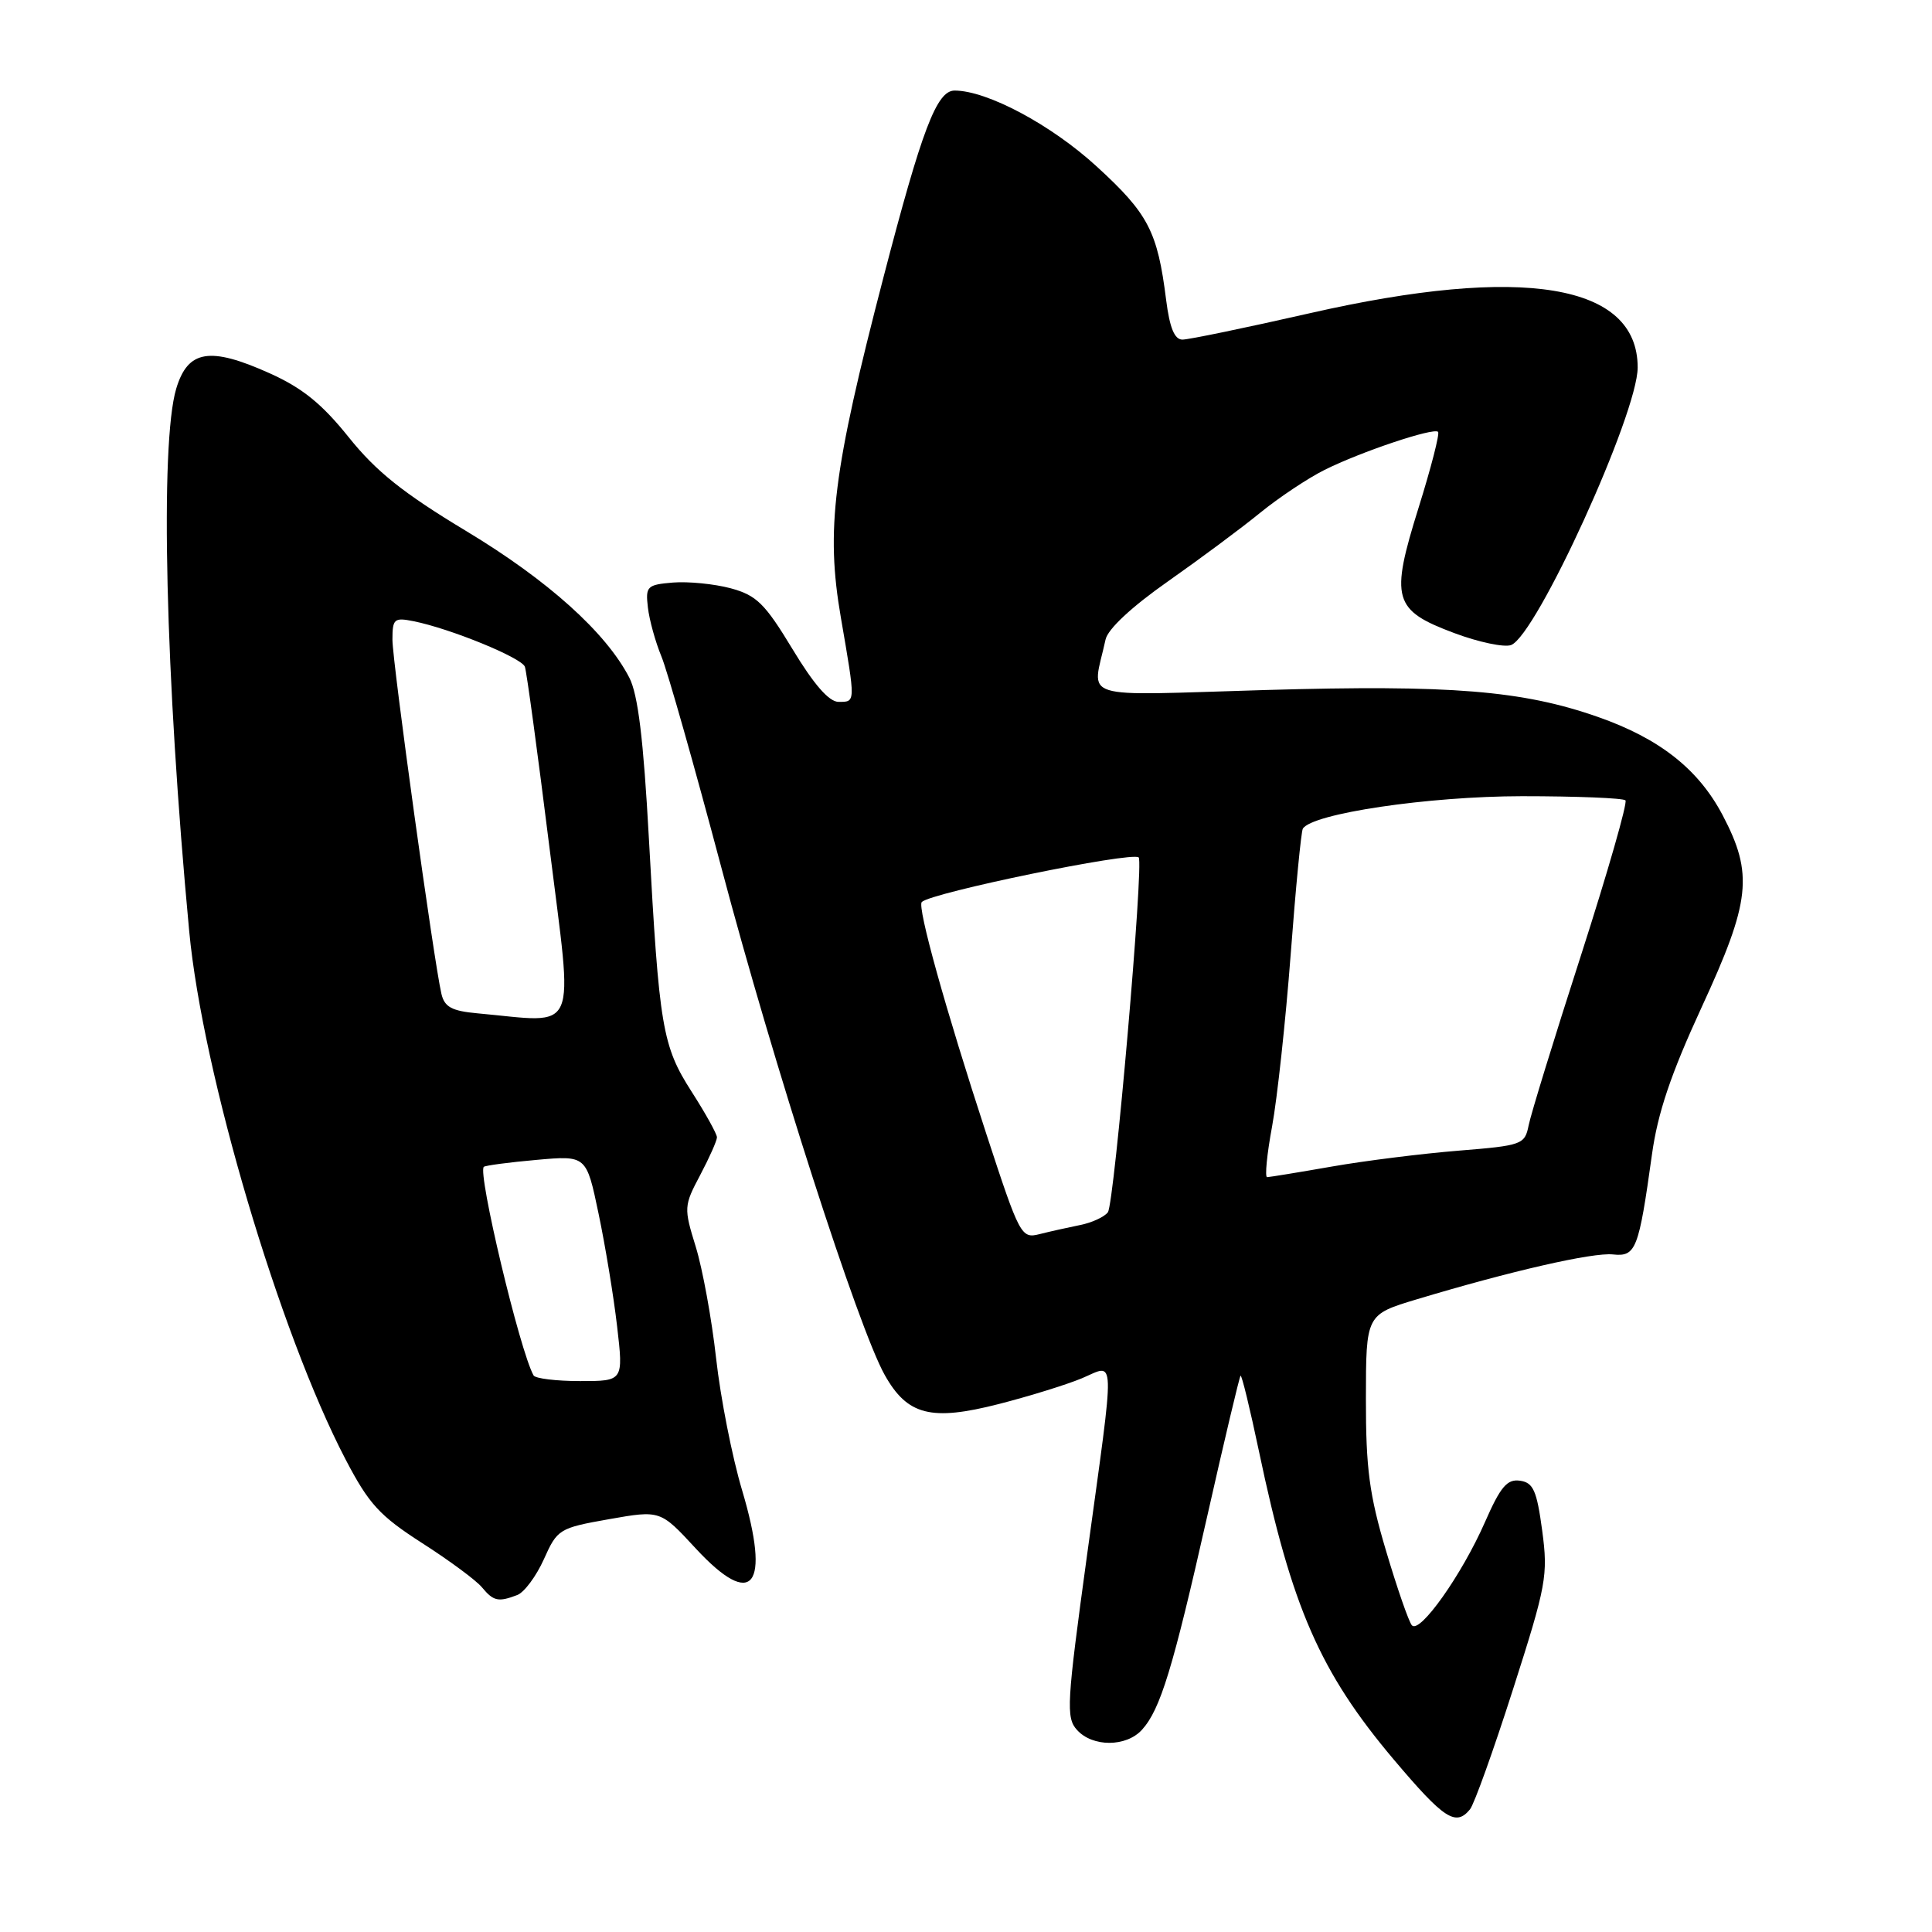 <?xml version="1.0" encoding="UTF-8" standalone="no"?>
<!DOCTYPE svg PUBLIC "-//W3C//DTD SVG 1.1//EN" "http://www.w3.org/Graphics/SVG/1.1/DTD/svg11.dtd" >
<svg xmlns="http://www.w3.org/2000/svg" xmlns:xlink="http://www.w3.org/1999/xlink" version="1.1" viewBox="0 0 256 256">
 <g >
 <path fill="currentColor"
d=" M 194.78 239.75 C 195.34 239.06 197.91 231.89 200.49 223.82 C 204.91 210.02 205.14 208.75 204.35 202.82 C 203.63 197.49 203.17 196.45 201.40 196.20 C 199.70 195.96 198.82 197.00 196.76 201.70 C 193.70 208.67 188.11 216.56 187.08 215.36 C 186.67 214.89 185.13 210.45 183.66 205.50 C 181.44 198.06 180.98 194.57 180.99 185.35 C 181.00 174.19 181.00 174.19 187.75 172.16 C 200.18 168.42 211.06 165.93 213.73 166.22 C 216.77 166.54 217.14 165.57 218.89 153.00 C 219.65 147.48 221.39 142.33 225.46 133.50 C 231.97 119.40 232.36 115.82 228.25 108.00 C 225.04 101.91 219.90 97.86 211.74 95.00 C 201.74 91.49 192.20 90.72 167.72 91.43 C 142.32 92.17 144.72 92.93 146.49 84.75 C 146.78 83.36 149.95 80.41 154.74 77.05 C 159.01 74.05 164.53 69.95 167.00 67.93 C 169.47 65.92 173.30 63.37 175.50 62.27 C 180.32 59.86 189.96 56.63 190.55 57.22 C 190.79 57.45 189.63 61.96 187.98 67.24 C 184.18 79.39 184.60 80.86 192.71 83.89 C 195.95 85.10 199.33 85.81 200.23 85.47 C 203.61 84.17 217.00 54.81 217.00 48.69 C 217.00 37.60 201.80 35.08 173.57 41.50 C 165.10 43.43 157.50 45.00 156.68 45.00 C 155.63 45.00 154.99 43.45 154.52 39.75 C 153.38 30.66 152.16 28.32 145.32 22.06 C 139.30 16.54 130.80 12.00 126.49 12.00 C 124.12 12.00 122.18 17.09 117.06 36.76 C 110.36 62.52 109.40 70.15 111.42 81.84 C 113.38 93.23 113.39 93.00 111.11 93.00 C 109.85 93.00 107.84 90.70 105.01 86.01 C 101.35 79.96 100.25 78.88 96.82 77.95 C 94.65 77.37 91.21 77.03 89.18 77.19 C 85.73 77.48 85.52 77.69 85.85 80.50 C 86.04 82.15 86.85 85.07 87.64 86.98 C 88.44 88.90 92.01 101.50 95.59 114.98 C 102.49 141.03 113.74 175.99 117.23 182.19 C 120.23 187.54 123.37 188.34 132.35 186.04 C 136.37 185.01 141.31 183.48 143.33 182.64 C 147.87 180.74 147.80 178.63 144.05 205.98 C 141.34 225.74 141.23 227.60 142.71 229.23 C 144.78 231.52 149.24 231.50 151.32 229.20 C 153.76 226.51 155.42 221.05 159.97 200.88 C 162.24 190.81 164.23 182.44 164.38 182.29 C 164.53 182.13 165.63 186.65 166.82 192.31 C 171.16 212.99 174.91 221.57 184.69 233.16 C 191.35 241.04 192.89 242.05 194.78 239.75 Z  M 68.54 211.35 C 69.47 210.99 71.06 208.85 72.07 206.60 C 73.85 202.62 74.09 202.47 80.70 201.30 C 87.50 200.10 87.50 200.10 92.19 205.18 C 99.75 213.35 102.16 210.32 98.33 197.46 C 97.02 193.08 95.47 185.22 94.89 180.00 C 94.31 174.78 93.09 168.12 92.19 165.20 C 90.60 160.05 90.61 159.79 92.78 155.70 C 94.00 153.39 95.00 151.14 95.00 150.70 C 95.00 150.26 93.50 147.55 91.66 144.68 C 87.75 138.58 87.35 136.17 85.98 111.09 C 85.26 97.94 84.54 92.01 83.38 89.78 C 80.29 83.80 72.59 76.88 61.78 70.37 C 53.41 65.33 49.83 62.46 46.21 57.94 C 42.66 53.51 40.07 51.41 35.73 49.46 C 27.79 45.89 24.89 46.37 23.35 51.50 C 21.17 58.79 21.91 89.76 25.07 123.38 C 26.83 142.17 37.03 176.61 45.79 193.38 C 48.88 199.30 50.29 200.84 55.94 204.47 C 59.55 206.78 63.12 209.42 63.87 210.34 C 65.39 212.17 66.03 212.31 68.54 211.35 Z  M 130.72 150.33 C 125.29 133.74 121.51 120.16 122.14 119.52 C 123.39 118.28 149.93 112.82 150.88 113.61 C 151.59 114.20 147.66 159.49 146.80 160.63 C 146.34 161.25 144.67 162.02 143.09 162.33 C 141.52 162.65 139.11 163.18 137.74 163.53 C 135.32 164.14 135.12 163.77 130.72 150.33 Z  M 168.56 149.25 C 169.24 145.54 170.35 135.30 171.02 126.50 C 171.68 117.70 172.41 110.19 172.63 109.81 C 173.82 107.80 189.28 105.51 201.67 105.50 C 208.91 105.50 215.08 105.75 215.38 106.05 C 215.68 106.35 213.03 115.57 209.50 126.55 C 205.96 137.52 202.83 147.68 202.55 149.13 C 202.04 151.66 201.69 151.79 193.26 152.47 C 188.44 152.86 180.90 153.80 176.50 154.57 C 172.10 155.34 168.23 155.97 167.90 155.98 C 167.58 155.99 167.87 152.96 168.56 149.25 Z  M 70.70 182.25 C 68.88 179.01 63.25 155.35 64.11 154.61 C 64.33 154.43 67.47 154.01 71.10 153.69 C 77.70 153.10 77.70 153.10 79.31 160.80 C 80.20 165.04 81.31 171.76 81.77 175.75 C 82.61 183.00 82.61 183.00 76.87 183.00 C 73.70 183.00 70.93 182.66 70.70 182.25 Z  M 63.25 134.27 C 59.87 133.96 58.90 133.44 58.49 131.69 C 57.50 127.47 52.00 87.73 52.00 84.76 C 52.00 82.00 52.23 81.80 54.78 82.31 C 59.65 83.28 69.12 87.15 69.55 88.35 C 69.78 88.98 71.24 99.74 72.80 112.25 C 75.96 137.63 76.89 135.50 63.25 134.27 Z "/>
</g>
</svg>